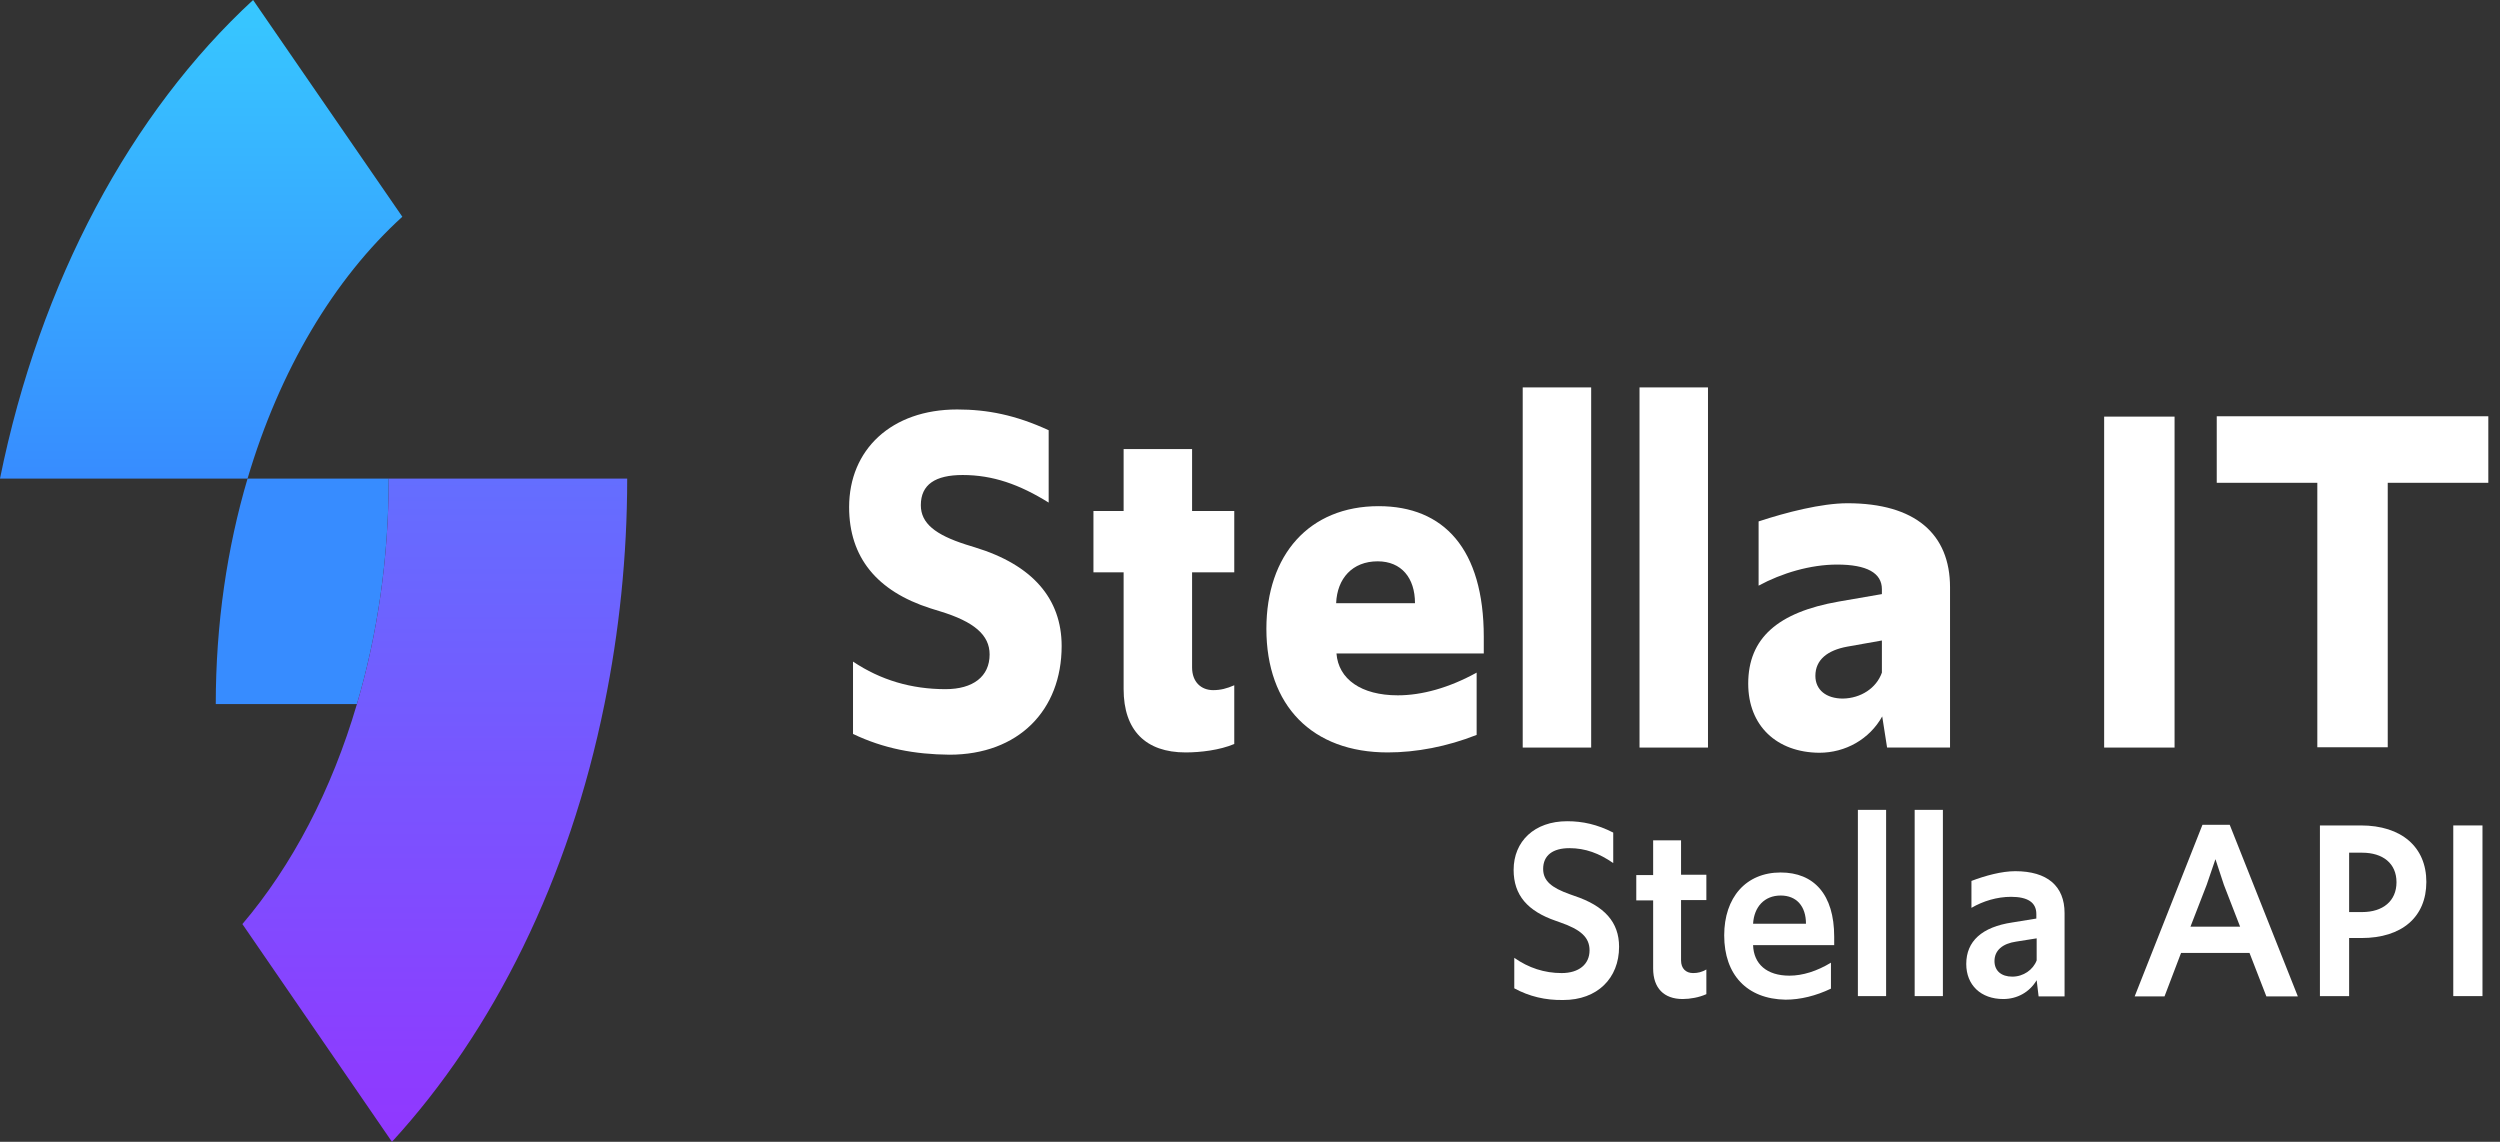 <?xml version="1.0" encoding="utf-8"?>
<!-- Generator: Adobe Illustrator 25.2.1, SVG Export Plug-In . SVG Version: 6.00 Build 0)  -->
<svg version="1.1" id="Layer_1" xmlns="http://www.w3.org/2000/svg" xmlns:xlink="http://www.w3.org/1999/xlink" x="0px" y="0px"
	 viewBox="0 0 770.5 351.9" style="enable-background:new 0 0 770.5 351.9;" xml:space="preserve">
<rect x="0" y="0" width="770.5" height="351.9" fill="#333333" stroke="none"/>
<style type="text/css">
	.st0{fill:url(#SVGID_1_);}
	.st1{fill:#378CFF;}
	.st2{fill:url(#SVGID_2_);}
	.st3{fill:#FFFFFF;}
</style>
<g>
	<g>
		<g>
			
				<linearGradient id="SVGID_1_" gradientUnits="userSpaceOnUse" x1="62" y1="206.5" x2="62" y2="354" gradientTransform="matrix(1 0 0 -1 0 354)">
				<stop  offset="0" style="stop-color:#378CFF"/>
				<stop  offset="1" style="stop-color:#37C8FF"/>
			</linearGradient>
			<path class="st0" d="M76.3,147.5H0C12.3,86.7,40.4,34.7,78,0l46,66.8C103,85.9,86.2,114,76.3,147.5z"/>
		</g>
		<g>
			<path class="st1" d="M110,217c6.3-21.3,9.8-44.8,9.8-69.5H76.3c-6.3,21.3-9.8,44.8-9.8,69.5H110z"/>
		</g>
		<g>
			<g>
				
					<linearGradient id="SVGID_2_" gradientUnits="userSpaceOnUse" x1="134" y1="2.1" x2="134" y2="206.5" gradientTransform="matrix(1 0 0 -1 0 354)">
					<stop  offset="0" style="stop-color:#9137FF"/>
					<stop  offset="1" style="stop-color:#646EFF"/>
				</linearGradient>
				<path class="st2" d="M193.3,147.5h-73.5c0,24.7-3.5,48.2-9.8,69.5c-7.8,26.6-20,49.8-35.3,67.8l46.1,67.1
					c31.3-34.1,54.6-81,65.5-134.9C190.8,194.9,193.3,171.6,193.3,147.5z"/>
			</g>
		</g>
	</g>
</g>
<g>
	<path class="st3" d="M466.7,304.6v-9.4c4.4,3.1,9.3,4.7,14.6,4.7c5.3,0,8.6-2.7,8.6-7c0-4-2.7-6.4-9-8.6l-1.4-0.5
		c-8.7-3-13-7.9-13-15.7c0-8.8,6.4-15,16.5-15c4.8,0,9.3,1,14.2,3.5v9.4c-4.3-3-8.6-4.6-13.5-4.6c-5.1,0-8.1,2.2-8.1,6.4
		c0,3.7,2.6,5.8,8.2,7.8l1.4,0.5c9.3,3.1,13.8,8.1,13.8,15.7c0,9.7-6.7,16.4-17.2,16.4C476.3,308.3,471.3,307.1,466.7,304.6z"/>
	<path class="st3" d="M509.5,298.5v-21h-5.2v-7.8h5.2V259h8.6v10.6h7.8v7.8h-7.8V296c0,2.5,1.5,3.9,3.7,3.9c1.5,0,2.7-0.3,4.1-1.1
		v7.6c-2.2,1-5,1.5-7.3,1.5C512.8,307.9,509.5,304.5,509.5,298.5z"/>
	<path class="st3" d="M531.4,288.3c0-11.7,6.7-19.4,17.4-19.4c10.2,0,16.5,6.7,16.5,19.8v2.6h-25c0.2,5.8,4.2,9.4,11.2,9.4
		c4.1,0,8.5-1.4,12.8-4v8c-4.6,2.2-9.4,3.4-14,3.4C538.4,307.9,531.4,300.4,531.4,288.3z M540.3,284.7h16.3c0-5.4-2.9-8.7-7.8-8.7
		C543.8,276,540.6,279.5,540.3,284.7z"/>
	<path class="st3" d="M572.6,249.6h8.7v57.4h-8.7V249.6z"/>
	<path class="st3" d="M590.1,249.6h8.7v57.4h-8.7V249.6z"/>
	<path class="st3" d="M606,297.1c0-7,4.8-11.4,14.2-12.8l7.4-1.2v-1.4c0-3.6-2.7-5.3-7.8-5.3c-4.3,0-8.6,1.3-12.2,3.4v-8.3
		c4.2-1.6,9.3-3,13.5-3c9.9,0,15.2,4.6,15.2,12.9v25.7h-8l-0.6-5c-2.2,3.7-6,5.8-10.3,5.8C610.5,307.9,606,303.6,606,297.1z
		 M627.7,296v-6.8l-6.3,1c-4.2,0.6-6.7,2.7-6.7,6c0,3,2.1,4.8,5.5,4.8S626.6,298.9,627.7,296z"/>
	<path class="st3" d="M678.8,254.2h8.4l21,52.9h-9.7l-5.2-13.4h-21.1l-5.1,13.4h-9.2L678.8,254.2z M690.4,285.6l-5-12.9l-2.6-7.9
		l-2.7,7.9l-5,12.9H690.4z"/>
	<path class="st3" d="M715.1,254.4h12.5c12.6,0,20.2,6.7,20.2,17.4c0,10.8-7.5,17.3-20,17.3H724v17.9h-9V254.4z M728,281.1
		c6.4,0,10.6-3.4,10.6-9.2s-4.2-9.1-10.6-9.1H724v18.3H728z"/>
	<path class="st3" d="M756.1,254.4h9v52.6h-9V254.4z"/>
</g>
<g>
	<path class="st3" d="M262.9,226.2v-22.3c8.5,5.7,18,8.5,28.5,8.5c8.5,0,13.6-3.9,13.6-10.7c0-6-4.8-10.1-15.3-13.3l-2.9-0.9
		c-16.6-5.3-25.1-15.8-25.1-31.2c0-17.7,13-30.1,33.3-30.1c9.3,0,18,1.7,28.2,6.4v22.3c-9-5.6-17.2-8.5-26.5-8.5
		c-8.4,0-12.9,2.9-12.9,9.3c0,5.6,4.5,9.1,13.8,12.1l2.9,0.9c17.7,5.4,26.7,15.8,26.7,30.4c0,19.8-13.3,33.5-34.6,33.5
		C281.9,232.5,272.3,230.7,262.9,226.2z"/>
	<path class="st3" d="M346.3,212.4v-36H337v-18.9h9.3v-19.1h21.1v19.1h13v18.9h-13v29.3c0,4.5,2.8,7,6.5,7c2.3,0,4.2-0.5,6.5-1.5
		v18.1c-4.5,1.9-10.4,2.6-15,2.6C353.1,231.9,346.3,225.1,346.3,212.4z"/>
	<path class="st3" d="M390.3,193.8c0-22.8,13.2-37.8,34.6-37.8c20.1,0,32.4,13.2,32.4,40.3v5.1h-45.4c0.6,7.9,7.6,12.9,18.9,12.9
		c7.4,0,15.8-2.3,24.3-7v19.2c-9.1,3.6-18.6,5.4-27.4,5.4C404.4,231.9,390.3,217.5,390.3,193.8z M411.8,185.9h24.3
		c0-7.8-4.2-12.9-11.5-12.9C416.8,173,412.1,178.3,411.8,185.9z"/>
	<path class="st3" d="M469.3,119.4h21.1v111h-21.1V119.4z"/>
	<path class="st3" d="M505.3,119.4h21.1v111h-21.1V119.4z"/>
	<path class="st3" d="M538.8,210.7c0-14,9.1-22,27.9-25.3l13.3-2.3v-1.5c0-5-4.6-7.6-13.8-7.6c-8.2,0-17,2.6-24.2,6.5v-19.8
		c8.5-2.8,19.4-5.6,27.4-5.6c20.9,0,31.6,9.5,31.6,25.9v49.4h-19.4l-1.5-9.6c-3.9,7-11.3,11.2-19.4,11.2
		C547.6,231.9,538.8,223.7,538.8,210.7z M580,207.3v-9.9l-10.7,1.9c-6,1.1-9.8,4-9.8,9c0,4.3,3.3,7,8.5,7
		C573.5,215.2,578.3,212.1,580,207.3z"/>
	<path class="st3" d="M648.5,128.4h21.7v102h-21.7V128.4z"/>
	<path class="st3" d="M714.2,148.8h-31v-20.5h83.7v20.5h-31v81.5h-21.7V148.8z"/>
</g>
</svg>
